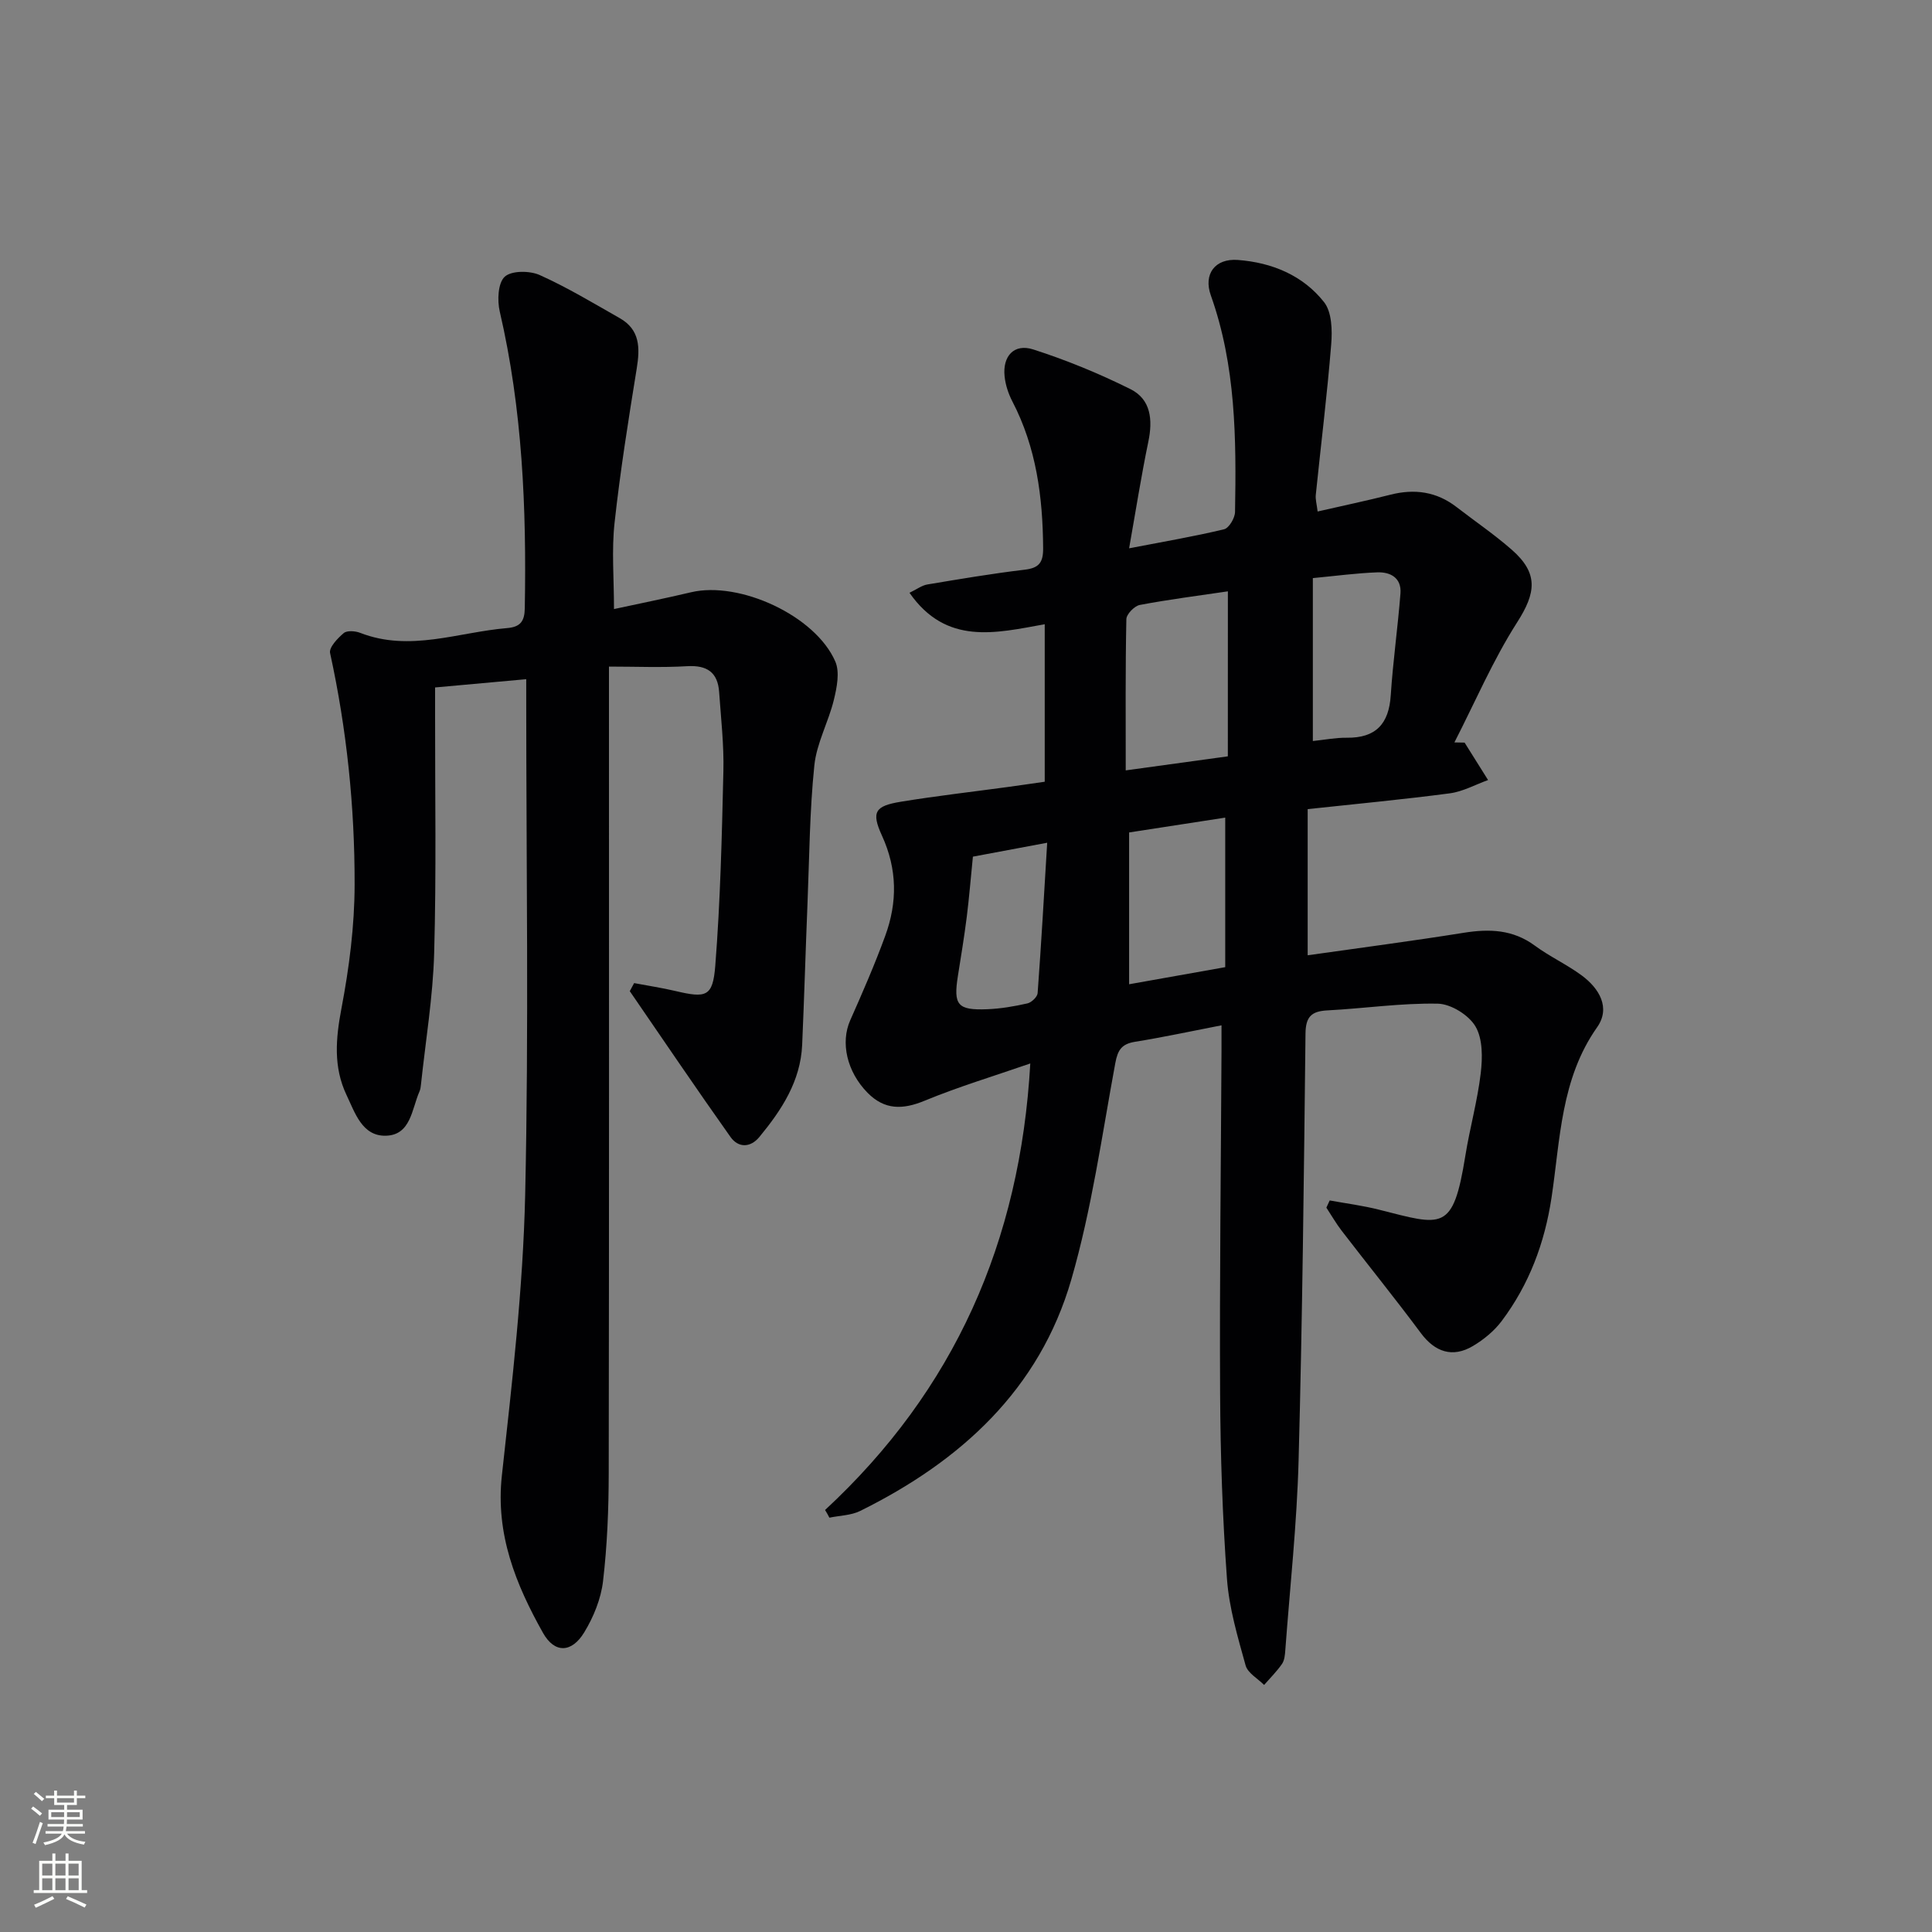 <svg enable-background="new 0 0 400 400" viewBox="0 0 400 400" xmlns="http://www.w3.org/2000/svg"><rect x="0" y="0" width="400" height="400" fill="#808080" stroke="none"/><path d="m170.82 312.63c26.77-24.81 40.41-55.55 42.49-92.45-7.65 2.65-14.9 4.83-21.87 7.71-4.55 1.88-8.3 1.94-11.83-1.65-4.3-4.38-5.62-10.42-3.58-15 2.56-5.77 5.09-11.57 7.25-17.49 2.53-6.92 2.51-13.78-.68-20.74-2.26-4.93-1.42-6.15 3.91-7.02 7.37-1.21 14.8-2.05 22.2-3.06 2.45-.33 4.91-.7 7.59-1.08 0-10.85 0-21.44 0-32.61-10.14 1.83-20.37 4.44-28-6.51 1.51-.72 2.55-1.53 3.69-1.72 6.7-1.12 13.41-2.26 20.16-3.06 2.97-.35 3.84-1.49 3.82-4.43-.07-10.6-1.4-20.86-6.38-30.43-.82-1.58-1.42-3.41-1.6-5.17-.44-4.2 1.97-6.85 5.94-5.57 6.88 2.21 13.64 4.99 20.11 8.21 4.26 2.12 4.65 6.37 3.71 10.89-1.47 7.09-2.59 14.24-3.98 22.07 7.09-1.37 13.43-2.44 19.66-3.94 1.02-.24 2.25-2.33 2.27-3.58.27-15.15.18-30.27-5.01-44.84-1.57-4.41.85-7.69 5.59-7.34 7.04.53 13.46 3.17 17.85 8.73 1.62 2.05 1.72 5.83 1.48 8.75-.83 10.4-2.13 20.77-3.19 31.15-.1.95.2 1.94.38 3.45 5.18-1.19 10.16-2.23 15.08-3.48 5-1.27 9.55-.63 13.67 2.55 3.82 2.95 7.83 5.68 11.45 8.85 5.58 4.89 5 8.94 1.12 15.01-5.02 7.85-8.73 16.55-13 24.88.7.01 1.41.03 2.11.04 1.62 2.58 3.24 5.17 4.86 7.75-2.64.95-5.21 2.39-7.92 2.75-9.69 1.28-19.42 2.19-29.43 3.27v30.26c11.05-1.57 21.71-2.96 32.32-4.66 5.32-.85 10.18-.68 14.72 2.67 3.07 2.26 6.61 3.89 9.68 6.15 3.65 2.69 6.05 6.71 3.2 10.75-7.53 10.69-7.62 23.21-9.43 35.25-1.43 9.46-4.64 17.98-10.31 25.55-1.55 2.07-3.73 3.86-5.97 5.19-4.23 2.51-7.88 1.22-10.77-2.67-5.33-7.17-10.96-14.12-16.41-21.21-1.16-1.51-2.11-3.18-3.16-4.77.23-.5.46-.99.69-1.49 3.4.62 6.86 1.06 10.2 1.91 13.18 3.32 15.33 4.71 17.88-11.14.92-5.73 2.51-11.36 3.19-17.11.38-3.21.43-7.12-1.09-9.69-1.39-2.36-5.07-4.65-7.79-4.71-7.6-.15-15.22.99-22.85 1.39-3.3.17-4.51 1.29-4.55 4.79-.33 29.46-.64 58.93-1.43 88.39-.35 13.1-1.78 26.17-2.75 39.25-.07.98-.16 2.11-.68 2.87-1.08 1.56-2.45 2.92-3.71 4.36-1.32-1.33-3.39-2.46-3.83-4.04-1.63-5.89-3.42-11.88-3.86-17.93-.93-12.77-1.35-25.6-1.42-38.4-.12-23.62.17-47.23.29-70.85.01-1.64 0-3.29 0-5.35-6.25 1.21-12.05 2.47-17.9 3.41-2.76.45-3.58 1.67-4.09 4.42-2.77 14.99-4.88 30.2-9.1 44.79-6.59 22.8-22.92 37.63-43.71 47.92-1.89.94-4.25.95-6.38 1.4-.27-.54-.58-1.07-.9-1.59zm83.4-190.2c-6.15.91-12.23 1.68-18.24 2.82-1.11.21-2.76 1.91-2.78 2.94-.21 10.23-.13 20.48-.13 31.31 7.78-1.07 14.12-1.94 21.14-2.91.01-11.3.01-22.5.01-34.16zm-.55 77.81c0-10.43 0-20.49 0-30.96-6.61 1.02-12.91 1.99-19.9 3.07v31.43c6.56-1.16 13.19-2.34 19.9-3.54zm18.14-80.55v33.73c2.44-.25 4.74-.71 7.03-.68 6.03.07 8.72-2.88 9.1-8.79.46-7.04 1.46-14.05 2.01-21.08.25-3.22-2.07-4.48-4.83-4.37-4.27.16-8.51.73-13.31 1.19zm-70.38 57.67c-.46 4.58-.78 8.53-1.27 12.46-.52 4.1-1.19 8.18-1.84 12.26-.95 6-.08 7.11 6.07 6.87 2.79-.11 5.6-.59 8.33-1.21.85-.19 2.05-1.34 2.11-2.12.75-10.18 1.33-20.38 1.98-31.14-5.51 1.03-10.46 1.96-15.38 2.88z" fill="#010103"/><path d="m127.12 126.1c5.09-1.1 10.54-2.2 15.96-3.48 10.04-2.37 25.75 4.85 29.86 14.34.96 2.21.32 5.39-.3 7.95-1.12 4.59-3.57 8.96-4.04 13.57-.97 9.41-1.03 18.93-1.41 28.4-.4 9.81-.68 19.62-1.11 29.43-.33 7.55-4.26 13.51-8.86 19.09-1.87 2.26-4.36 2.27-5.97.01-7.08-9.98-13.93-20.12-20.86-30.2.3-.56.6-1.11.9-1.67 2.84.54 5.71.97 8.52 1.63 6.4 1.51 7.77 1.23 8.28-5.22 1.05-13.39 1.37-26.85 1.68-40.29.13-5.45-.5-10.92-.88-16.37-.28-4.1-2.51-5.61-6.65-5.36-5.26.31-10.54.08-16.16.08v7.03c0 53.32.04 106.63-.05 159.95-.01 7.47-.31 14.98-1.18 22.39-.43 3.65-1.96 7.41-3.89 10.58-2.61 4.29-6.14 4.38-8.54.11-5.64-10.05-9.85-20.43-8.51-32.6 2.12-19.3 4.38-38.67 4.82-58.05.77-34.3.22-68.64.22-102.96 0-1.12 0-2.24 0-3.84-6.41.58-12.29 1.12-18.87 1.71v5.49c-.02 16.49.27 33-.19 49.48-.25 9.09-1.77 18.14-2.73 27.21-.05.49-.11 1.01-.31 1.46-1.61 3.66-1.78 9.07-7.01 9.17-4.87.09-6.35-4.77-8.1-8.44-2.75-5.79-2.23-11.7-1.04-17.95 1.6-8.42 2.71-17.07 2.72-25.63.03-16.11-1.63-32.12-5.08-47.92-.25-1.16 1.56-3.06 2.83-4.13.68-.57 2.38-.44 3.39-.05 10.31 4.02 20.3-.14 30.42-.98 2.78-.23 3.63-1.43 3.67-4.11.37-20.66-.48-41.19-5.18-61.43-.54-2.31-.38-5.92 1.03-7.21 1.4-1.29 5.17-1.27 7.23-.35 5.71 2.56 11.12 5.83 16.58 8.93 4.21 2.39 4.21 6.16 3.52 10.41-1.72 10.62-3.42 21.26-4.59 31.95-.63 5.69-.12 11.53-.12 17.87z" fill="#010103"/><g fill="#fbfcfa"><path d="m6.44 374.46.42-.45c.65.47 1.27.95 1.85 1.44l-.45.49c-.65-.56-1.25-1.06-1.82-1.48m.93 7.33-.63-.26c.55-1.36 1.05-2.8 1.53-4.33.19.1.38.19.59.27-.47 1.29-.96 2.73-1.49 4.32m-.38-10.38.44-.42c.43.34 1.01.82 1.74 1.44l-.49.49c-.53-.51-1.09-1.01-1.69-1.51m2.5.35h1.72v-1.04h.59v1.04h3.52v-1.04h.59v1.04h1.75v.53h-1.75v1.42h-2.03v.97h3.22v2.03h-3.24c0 .35-.01.66-.03.93h3.32v.53h-3.37c-.03.27-.08.58-.15.94h3.96v.53h-3.71c.67.92 1.93 1.48 3.79 1.68-.13.24-.23.44-.29.59-2.13-.38-3.48-1.08-4.04-2.12-.43.97-1.77 1.72-4.03 2.23-.09-.19-.2-.37-.33-.55 2.1-.42 3.37-1.03 3.81-1.83h-3.36v-.53h3.58c.08-.29.13-.61.16-.94h-3.33v-.53h3.39c.02-.27.04-.58.04-.93h-3.23v-2.03h3.25v-.97h-2.07v-1.42h-1.73zm1.12 3.44v1h2.65c.01-.3.02-.44.01-.4v-.25-.35zm1.19-2h3.52v-.91h-3.52zm4.71 2h-2.63v.59c0 .15-.01.28-.01.4h2.64z"/><path d="m13.56 383.74h.63v1.52h2.72v6.07h1.13v.6h-11.06v-.6h1.13v-6.07h2.73v-1.52h.63v1.52h2.1v-1.52zm-2.69 8.83.38.56c-1.24.63-2.53 1.25-3.85 1.85-.1-.21-.21-.42-.34-.63 1.37-.55 2.63-1.15 3.81-1.78m-2.13-4.27h2.1v-2.45h-2.1zm0 3.04h2.1v-2.46h-2.1zm2.72-3.04h2.1v-2.45h-2.1zm0 3.04h2.1v-2.46h-2.1zm6.07 3.6c-1.41-.71-2.7-1.3-3.86-1.78l.35-.56c1.45.62 2.75 1.19 3.88 1.72zm-1.25-9.09h-2.1v2.45h2.1zm-2.09 5.49h2.1v-2.46h-2.1z"/></g></svg>